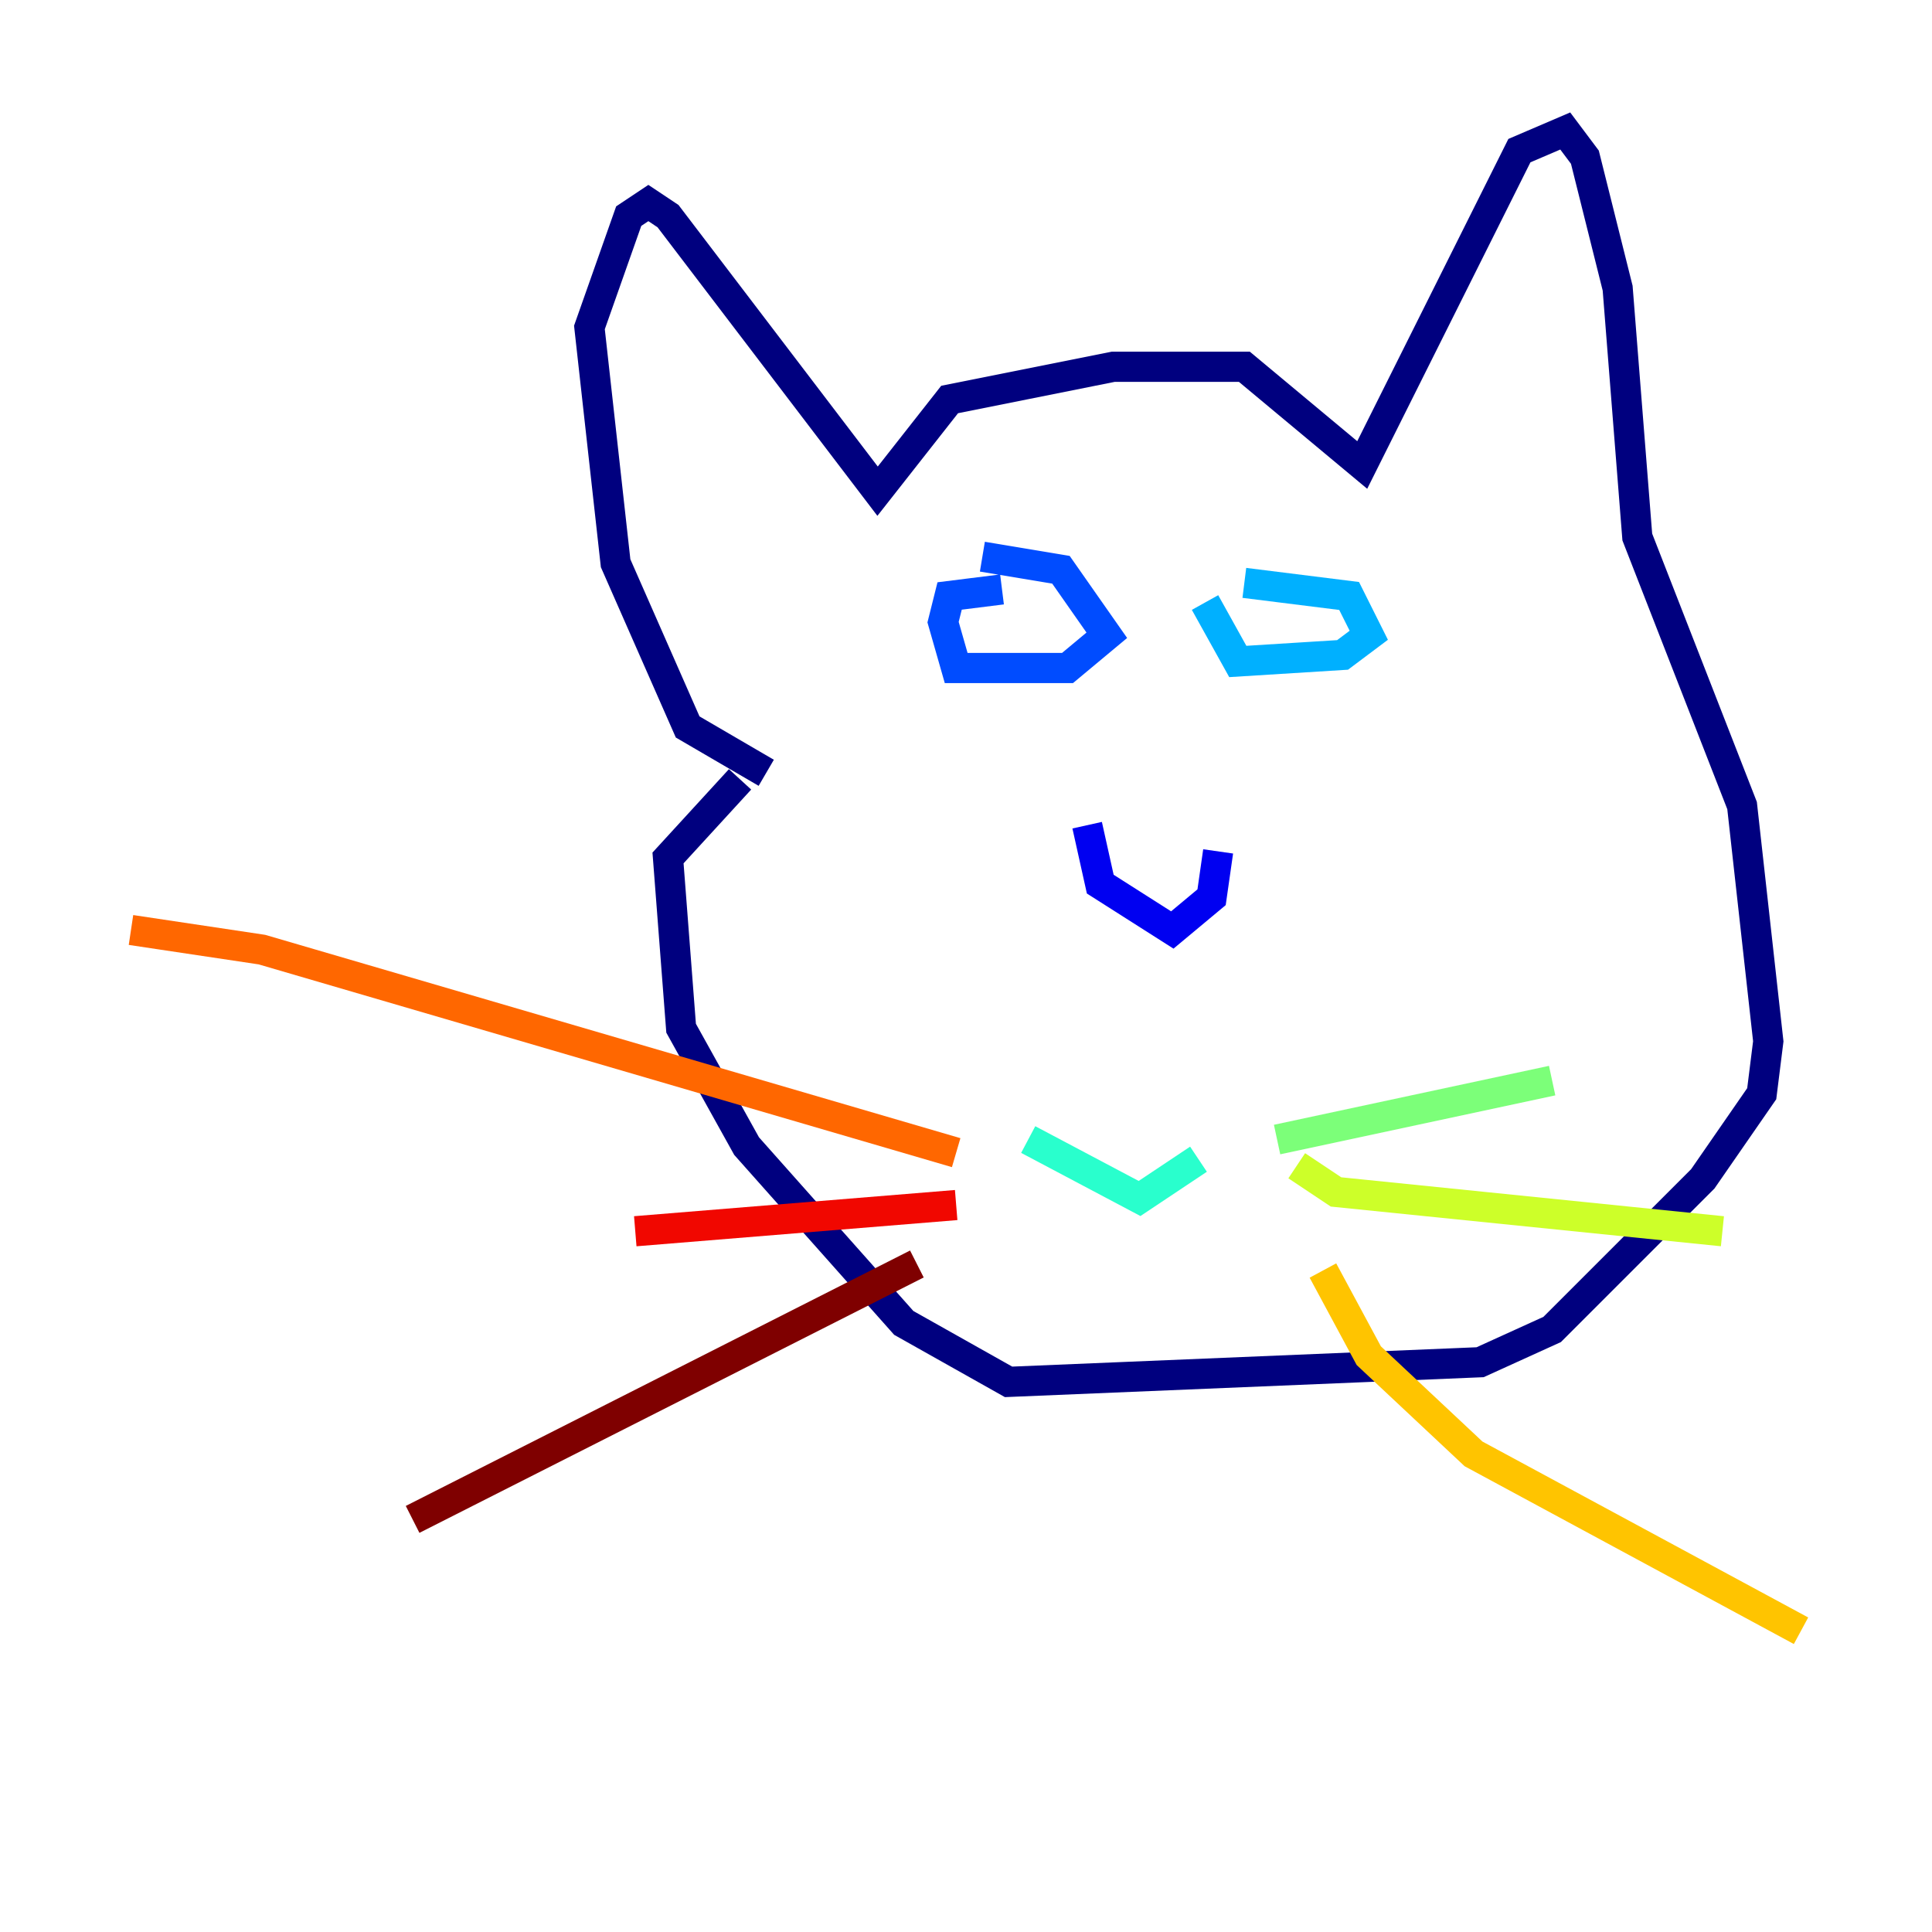 <?xml version="1.0" encoding="utf-8" ?>
<svg baseProfile="tiny" height="128" version="1.2" viewBox="0,0,128,128" width="128" xmlns="http://www.w3.org/2000/svg" xmlns:ev="http://www.w3.org/2001/xml-events" xmlns:xlink="http://www.w3.org/1999/xlink"><defs /><polyline fill="none" points="50.766,51.2 45.559,48.163 40.786,37.315 39.051,21.695 41.654,14.319 42.956,13.451 44.258,14.319 58.142,32.542 62.915,26.468 73.763,24.298 82.441,24.298 90.251,30.807 100.664,9.98 103.702,8.678 105.003,10.414 107.173,19.091 108.475,35.58 115.417,53.37 117.153,68.99 116.719,72.461 112.814,78.102 102.834,88.081 98.061,90.251 66.82,91.552 59.878,87.647 49.464,75.932 45.125,68.122 44.258,56.841 49.031,51.634" stroke="#00007f" stroke-width="2" /><polyline fill="none" points="72.027,54.671 72.895,58.576 77.668,61.614 80.271,59.444 80.705,56.407" stroke="#0000f1" stroke-width="2" /><polyline fill="none" points="65.085,36.881 70.291,37.749 73.329,42.088 70.725,44.258 63.349,44.258 62.481,41.22 62.915,39.485 66.386,39.051" stroke="#004cff" stroke-width="2" /><polyline fill="none" points="82.441,38.617 89.383,39.485 90.685,42.088 88.949,43.39 82.007,43.824 79.837,39.919" stroke="#00b0ff" stroke-width="2" /><polyline fill="none" points="68.122,75.498 75.498,79.403 79.403,76.8" stroke="#29ffcd" stroke-width="2" /><polyline fill="none" points="84.61,75.498 102.834,71.593" stroke="#7cff79" stroke-width="2" /><polyline fill="none" points="85.912,77.234 88.515,78.969 114.115,81.573" stroke="#cdff29" stroke-width="2" /><polyline fill="none" points="87.647,84.176 90.685,89.817 97.627,96.325 119.322,108.041" stroke="#ffc400" stroke-width="2" /><polyline fill="none" points="63.349,76.366 17.356,62.915 8.678,61.614" stroke="#ff6700" stroke-width="2" /><polyline fill="none" points="63.349,79.837 42.088,81.573" stroke="#f10700" stroke-width="2" /><polyline fill="none" points="60.746,83.742 27.336,100.664" stroke="#7f0000" stroke-width="2" /></svg>